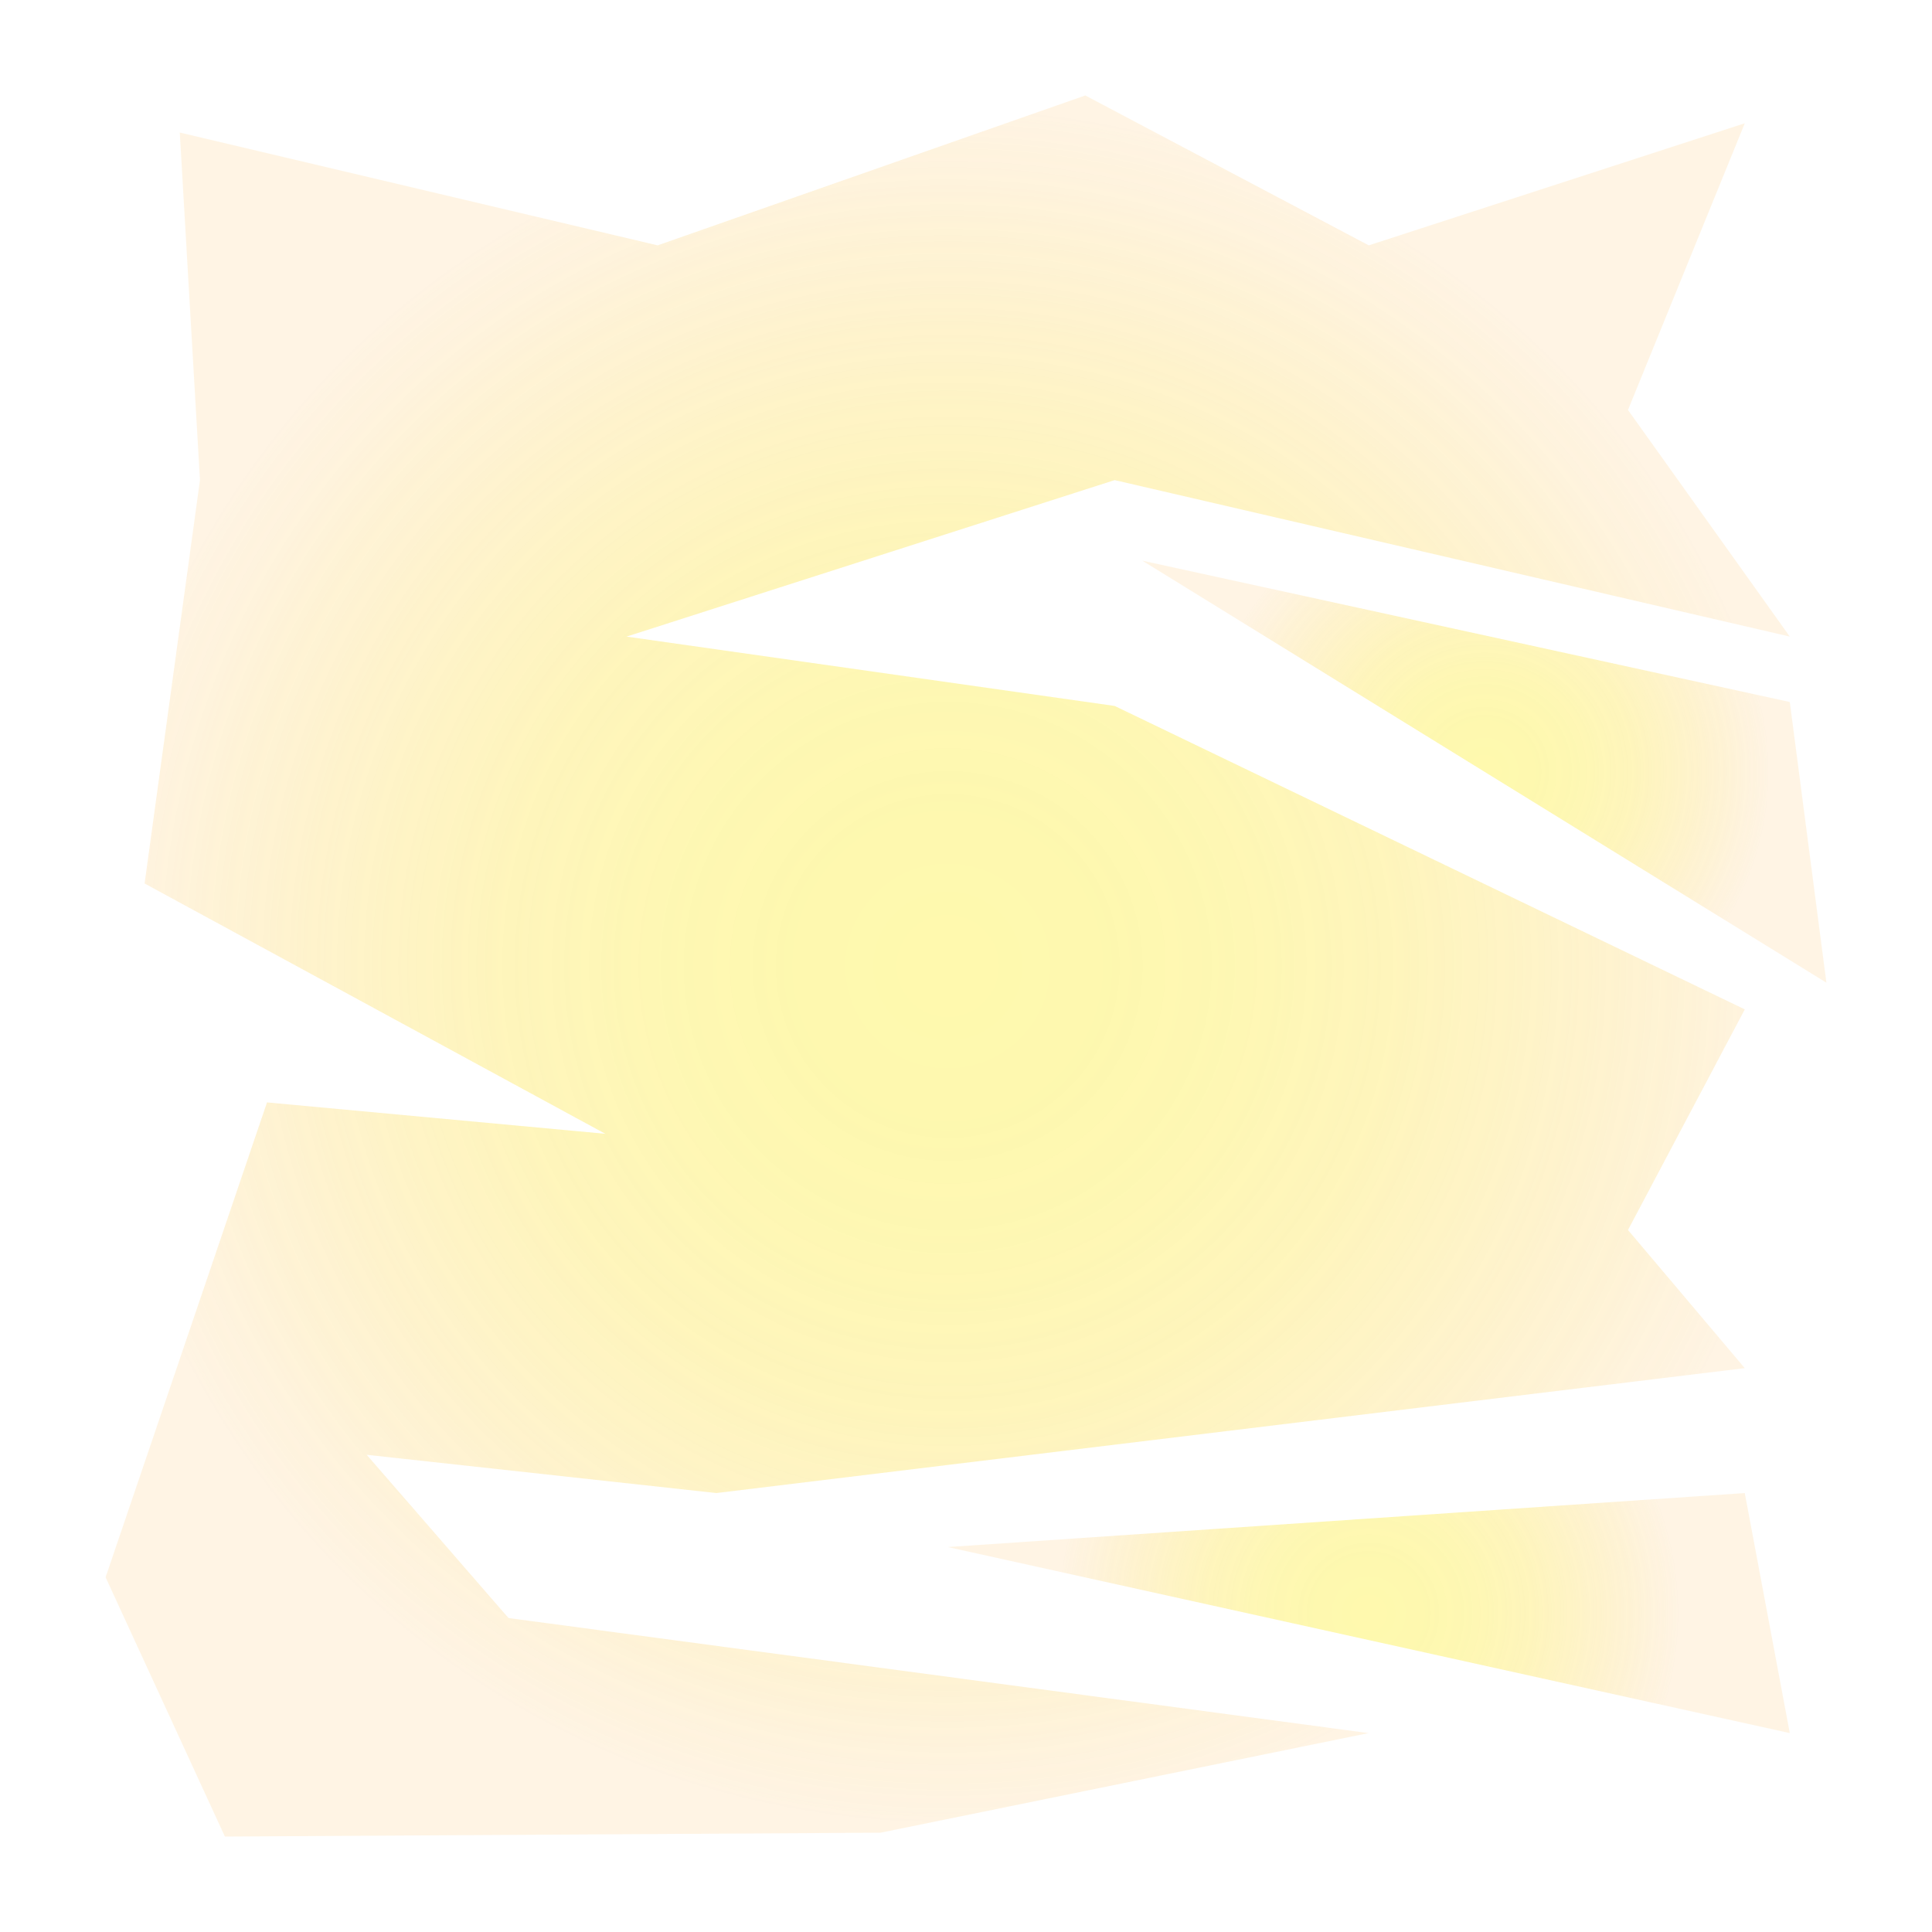 <svg id="Layer_1" data-name="Layer 1" xmlns="http://www.w3.org/2000/svg" xmlns:xlink="http://www.w3.org/1999/xlink" viewBox="0 0 200 200"><defs><style>.cls-1{opacity:0.74;}.cls-2,.cls-3,.cls-4{opacity:0.62;}.cls-2{fill:url(#radial-gradient);}.cls-3{fill:url(#radial-gradient-2);}.cls-4{fill:url(#radial-gradient-3);}</style><radialGradient id="radial-gradient" cx="98.11" cy="100" r="88.66" gradientUnits="userSpaceOnUse"><stop offset="0" stop-color="#fcee21" stop-opacity="0.8"/><stop offset="0.19" stop-color="#fcec22" stop-opacity="0.79"/><stop offset="0.36" stop-color="#fce724" stop-opacity="0.75"/><stop offset="0.52" stop-color="#fcdf27" stop-opacity="0.68"/><stop offset="0.68" stop-color="#fcd32c" stop-opacity="0.58"/><stop offset="0.83" stop-color="#fbc433" stop-opacity="0.46"/><stop offset="0.99" stop-color="#fbb23a" stop-opacity="0.32"/><stop offset="1" stop-color="#fbb03b" stop-opacity="0.3"/></radialGradient><radialGradient id="radial-gradient-2" cx="153.66" cy="79.88" r="29.42" xlink:href="#radial-gradient"/><radialGradient id="radial-gradient-3" cx="141.69" cy="166.99" r="32.05" xlink:href="#radial-gradient"/></defs><title>předměty2</title><g class="cls-1"><polygon class="cls-2" points="18.61 13.72 68.08 25.4 112.35 9.88 141.69 25.4 180.62 12.76 168.53 42.44 185.28 65.9 115.39 49.7 64.86 65.9 115.39 73.08 180.62 104.49 168.53 127.33 180.62 141.63 74.16 154.56 37.96 150.6 52.64 167.5 141.68 179.41 91.16 189.72 23.28 190.12 10.93 163.28 27.64 114.12 62.66 117.37 14.97 91.46 20.7 49.7 18.61 13.72"/><polygon class="cls-3" points="118.25 58.04 185.28 72.67 189.07 101.73 118.25 58.04"/><polygon class="cls-4" points="98.11 160.15 180.62 154.56 185.28 179.41 98.11 160.15"/></g></svg>